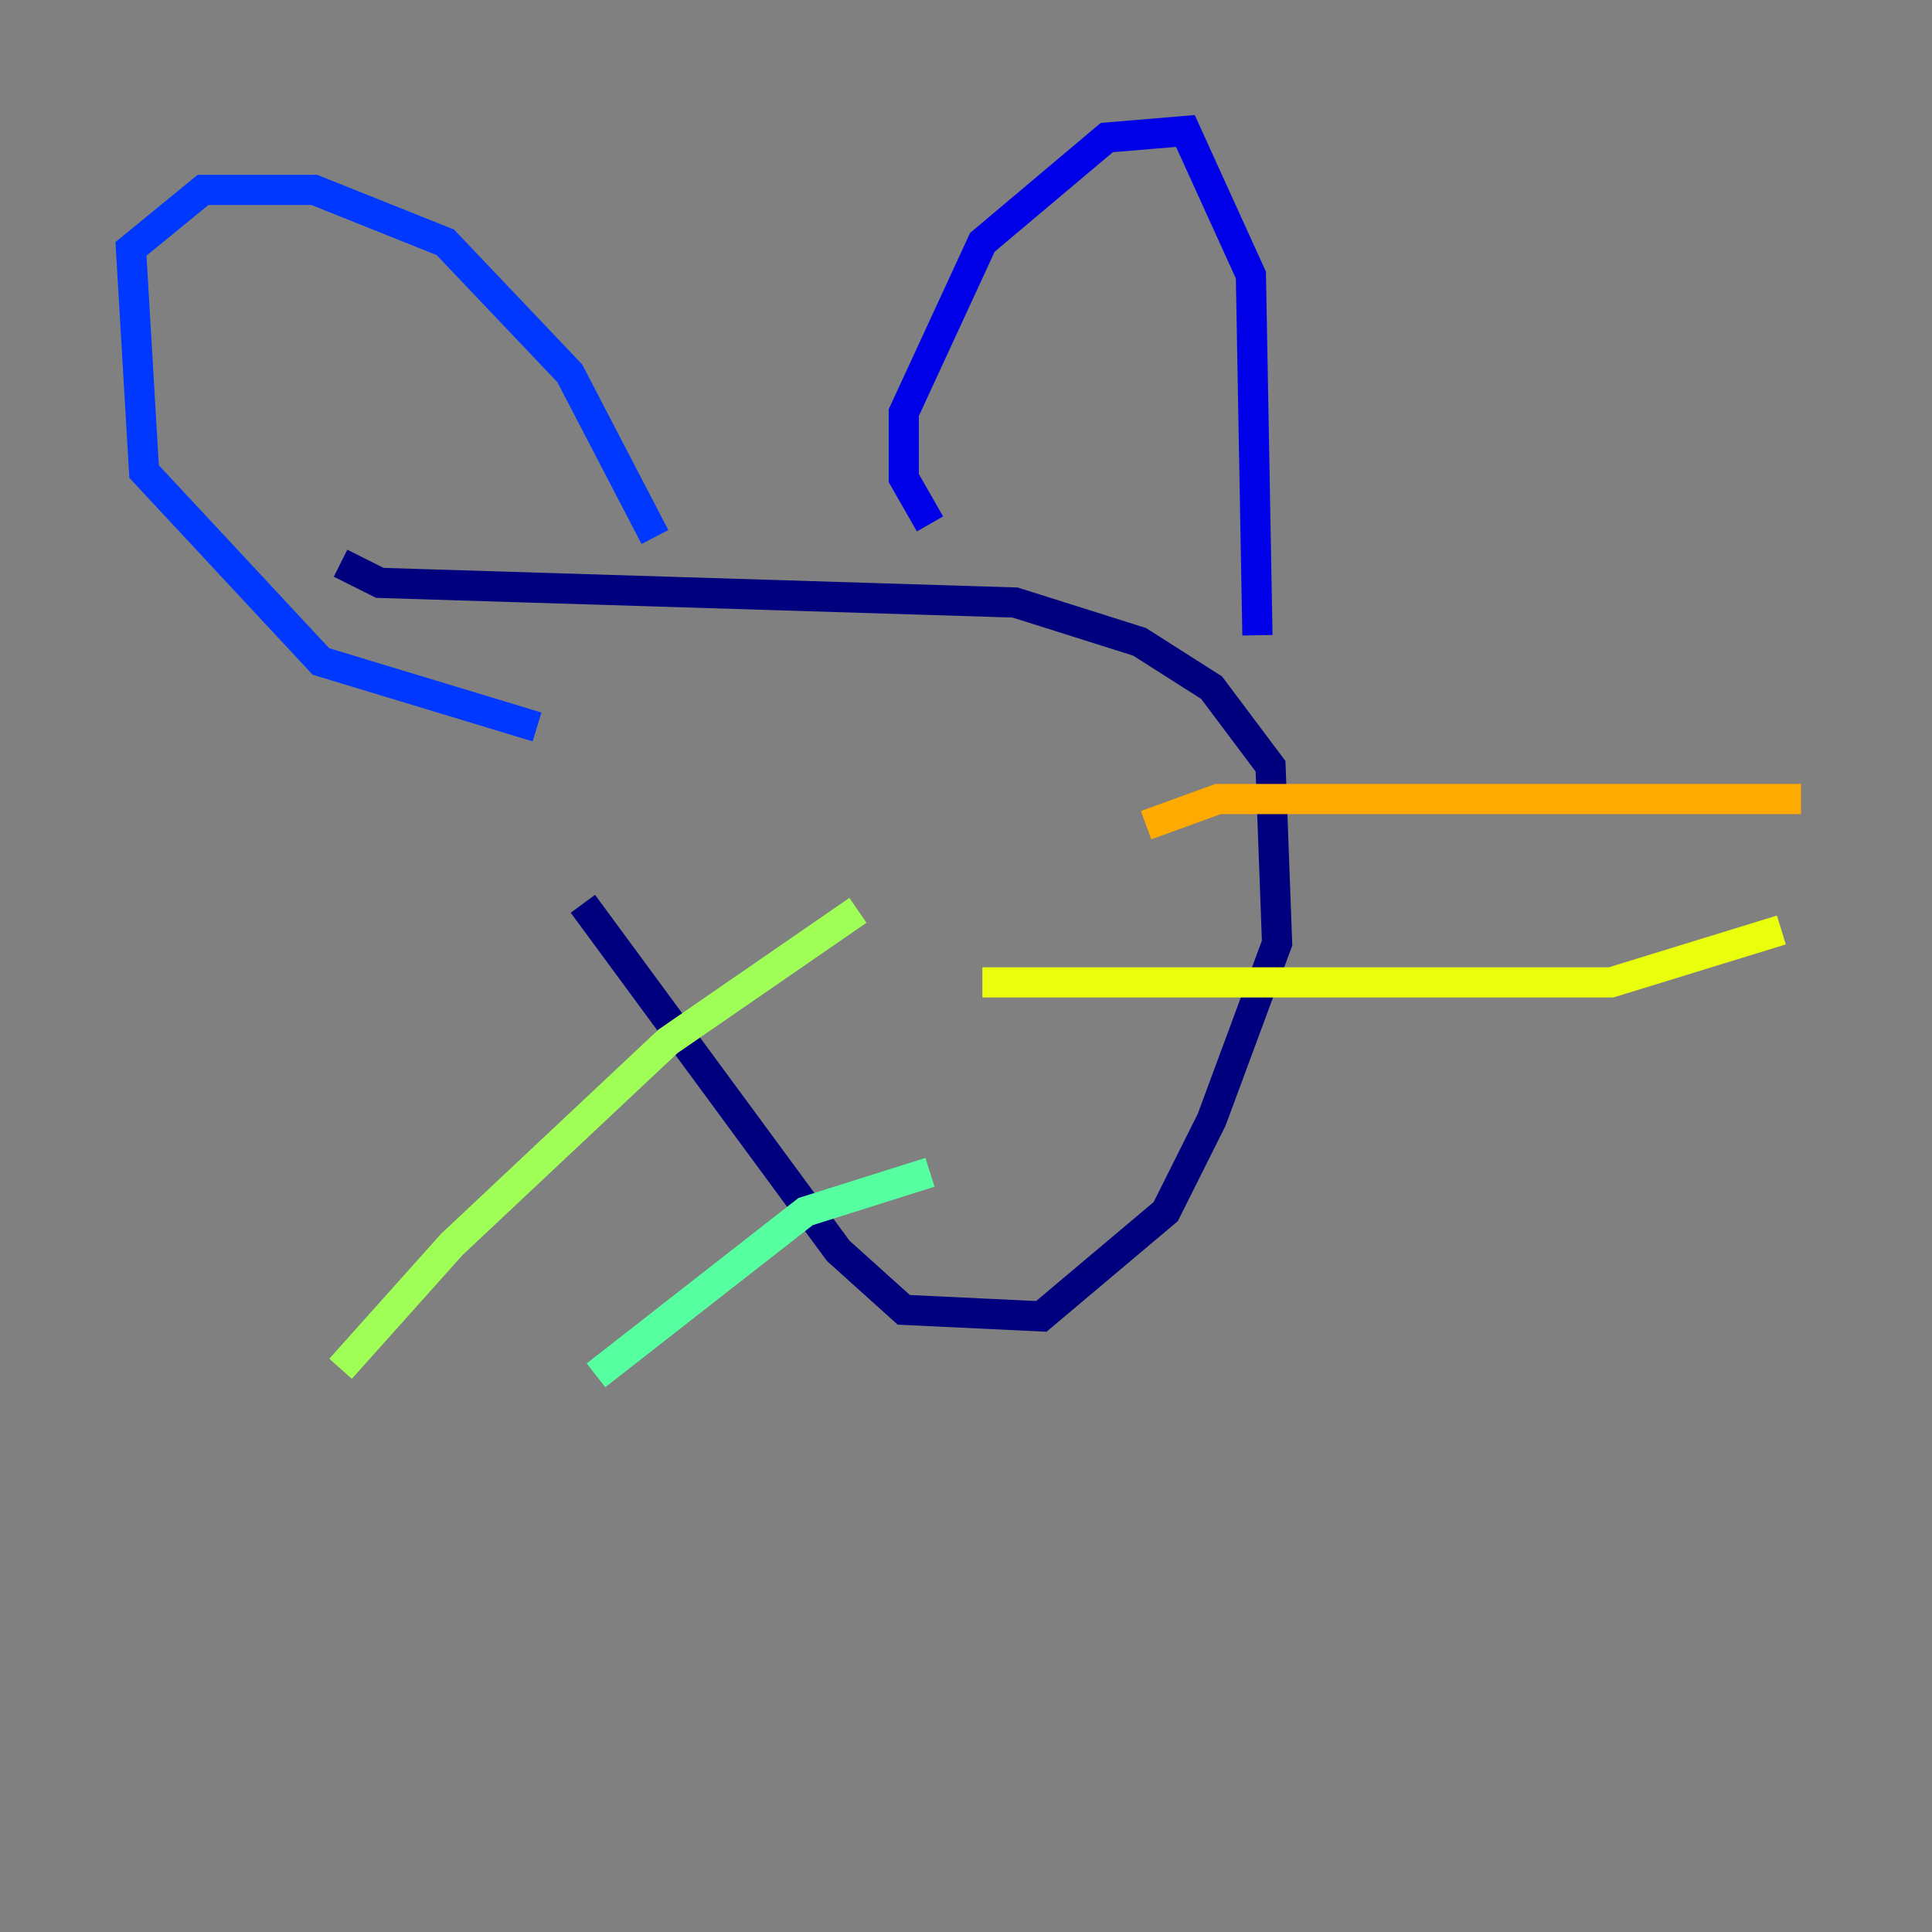 <?xml version="1.0" encoding="utf-8" ?>
<svg baseProfile="tiny" height="128" version="1.2" viewBox="0,0,128,128" width="128" xmlns="http://www.w3.org/2000/svg" xmlns:ev="http://www.w3.org/2001/xml-events" xmlns:xlink="http://www.w3.org/1999/xlink"><rect x="0" y="0" width="128" height="128" fill="#808080" stroke="none"/><defs /><polyline fill="none" points="38.617,59.878 55.539,82.875 59.878,86.78 68.99,87.214 77.234,80.271 80.271,74.197 84.61,62.481 84.176,50.766 80.271,45.559 75.498,42.522 67.254,39.919 25.166,38.617 22.563,37.315" stroke="#00007f" stroke-width="2" /><polyline fill="none" points="61.614,34.712 59.878,31.675 59.878,27.336 65.085,16.054 73.329,9.112 78.536,8.678 82.875,18.224 83.308,42.088" stroke="#0000e8" stroke-width="2" /><polyline fill="none" points="43.39,35.58 37.749,24.732 29.505,16.054 20.827,12.583 13.451,12.583 8.678,16.488 9.546,31.241 21.261,43.824 35.58,48.163" stroke="#0038ff" stroke-width="2" /><polyline fill="none" points="59.01,54.671 59.01,54.671" stroke="#0094ff" stroke-width="2" /><polyline fill="none" points="75.064,52.936 75.064,52.936" stroke="#0cf4ea" stroke-width="2" /><polyline fill="none" points="61.614,77.668 53.37,80.271 39.485,91.119" stroke="#56ffa0" stroke-width="2" /><polyline fill="none" points="56.841,60.312 44.258,68.99 29.939,82.441 22.563,90.685" stroke="#a0ff56" stroke-width="2" /><polyline fill="none" points="65.085,65.085 106.739,65.085 118.02,61.614" stroke="#eaff0c" stroke-width="2" /><polyline fill="none" points="75.932,54.671 80.705,52.936 119.322,52.936" stroke="#ffaa00" stroke-width="2" /><polyline fill="none" points="60.312,45.125 60.312,45.125" stroke="#ff5500" stroke-width="2" /><polyline fill="none" points="70.725,52.068 70.725,52.068" stroke="#e80000" stroke-width="2" /><polyline fill="none" points="47.729,53.37 47.729,53.37" stroke="#7f0000" stroke-width="2" /></svg>